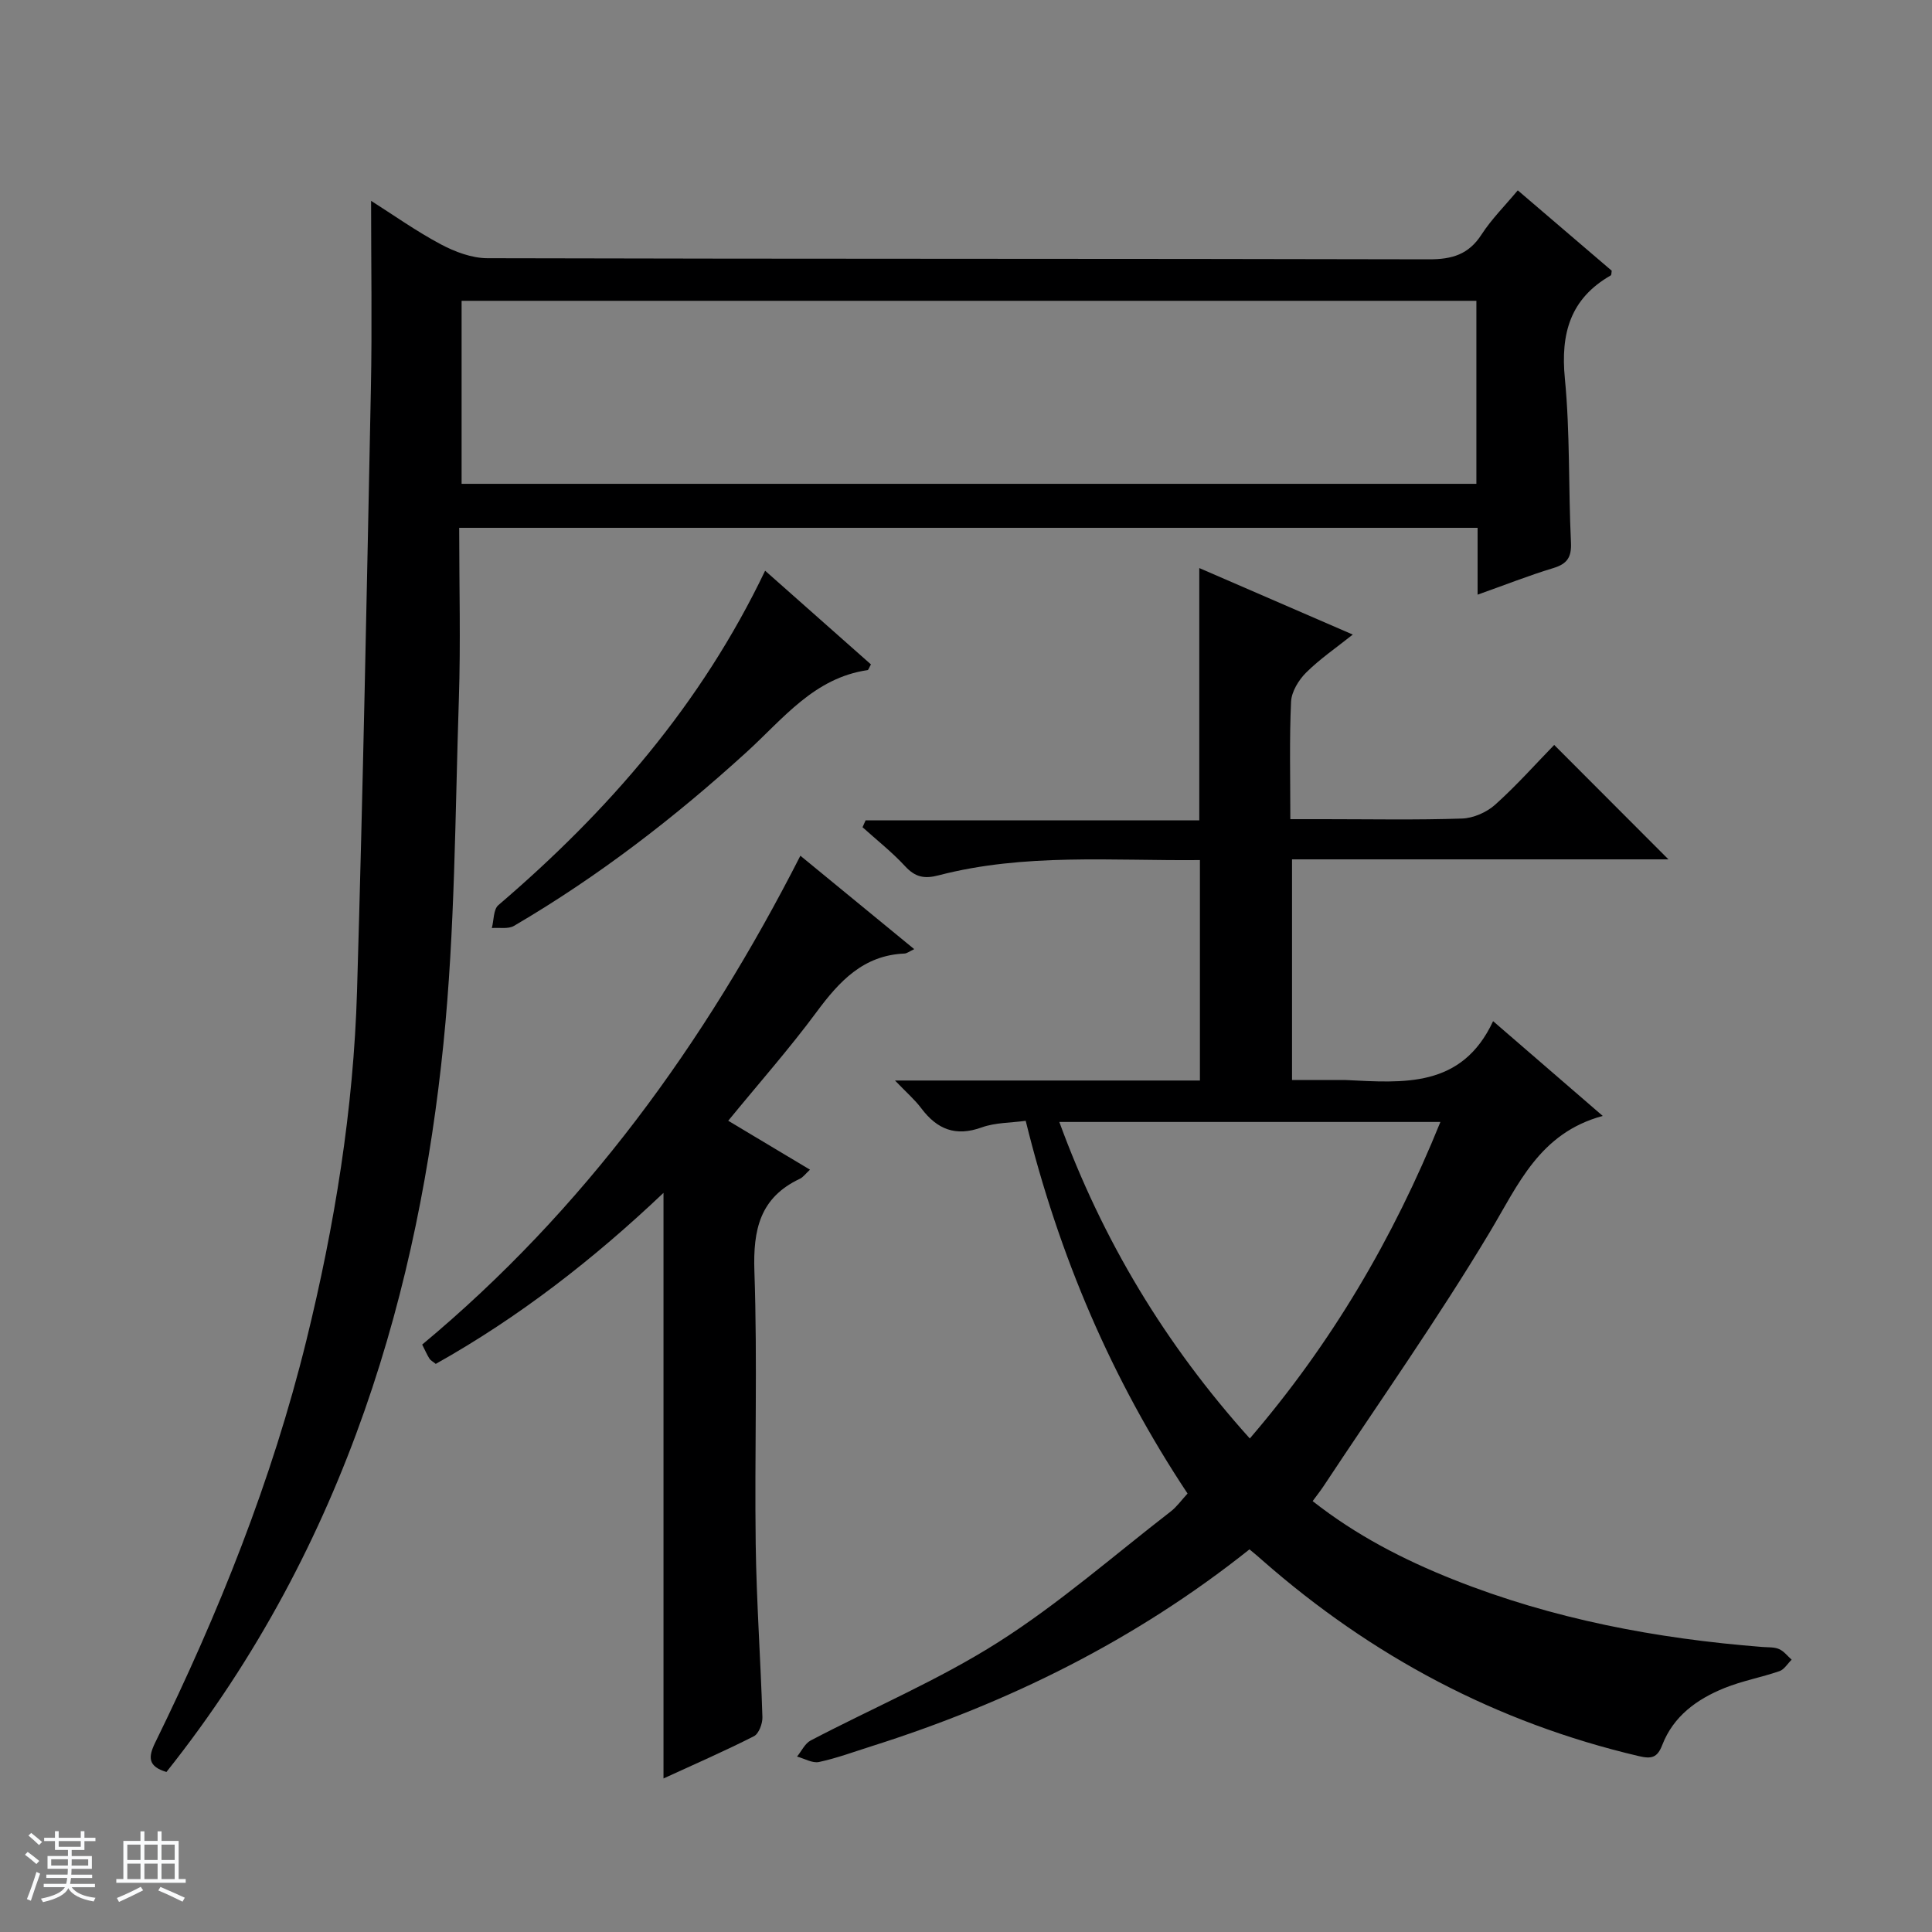 <svg enable-background="new 0 0 400 400" viewBox="0 0 400 400" xmlns="http://www.w3.org/2000/svg"><rect x="0" y="0" width="400" height="400" fill="#808080" stroke="none"/><path d="m5.17 384 .56-.58c.85.61 1.65 1.24 2.4 1.87l-.59.64c-.84-.73-1.63-1.38-2.37-1.93m1.22 9.53-.82-.34c.71-1.76 1.37-3.64 1.98-5.63.24.13.5.25.76.36-.6 1.67-1.24 3.54-1.92 5.61m-.5-13.5.57-.54c.56.44 1.31 1.06 2.26 1.87l-.64.64c-.68-.66-1.41-1.32-2.19-1.97m3.25.46h2.24v-1.36h.77v1.36h4.57v-1.36h.76v1.36h2.28v.69h-2.28v1.84h-2.64v1.26h4.18v2.64h-4.21c0 .45-.02.86-.05 1.21h4.32v.69h-4.38c-.04.34-.1.75-.19 1.22h5.15v.69h-4.82c.87 1.19 2.51 1.92 4.93 2.19-.17.31-.3.57-.37.76-2.77-.49-4.52-1.41-5.26-2.76-.56 1.26-2.3 2.23-5.24 2.9-.12-.24-.26-.48-.43-.72 2.73-.55 4.38-1.34 4.96-2.38h-4.38v-.69h4.65c.1-.38.17-.79.21-1.22h-4.32v-.69h4.4c.03-.34.05-.75.05-1.21h-4.2v-2.64h4.23v-1.26h-2.69v-1.84h-2.24zm1.46 4.46v1.29h3.45c.01-.4.02-.57.01-.53v-.32-.45h-3.46zm1.55-2.59h4.57v-1.19h-4.57zm6.11 2.59h-3.42v.77c-.01.19-.01.37-.02.53h3.44z" fill="#fafbfc"/><path d="m32.63 379.16h.82v1.98h3.54v7.89h1.46v.78h-14.37v-.78h1.46v-7.89h3.54v-1.98h.82v1.98h2.73zm-3.49 11.48.5.73c-1.61.82-3.28 1.63-5 2.41-.13-.27-.28-.55-.44-.82 1.75-.72 3.4-1.49 4.94-2.32m-2.78-5.55h2.73v-3.18h-2.73zm0 3.95h2.73v-3.2h-2.73zm3.54-3.95h2.73v-3.18h-2.73zm0 3.95h2.73v-3.2h-2.73zm7.89 4.68c-1.84-.92-3.51-1.7-5.02-2.32l.45-.73c1.89.8 3.57 1.55 5.04 2.23zm-1.62-11.81h-2.73v3.18h2.73zm-2.73 7.13h2.73v-3.2h-2.73v3.19z" fill="#fafbfc"/><g fill="#000001"><path d="m258.69 320.78c-23.61 18.81-49.85 31.76-78.16 40.73-3.64 1.15-7.24 2.49-10.95 3.29-1.38.3-3.03-.71-4.56-1.12.93-1.13 1.62-2.7 2.82-3.33 12.95-6.79 26.55-12.54 38.84-20.35 12.56-7.98 23.87-17.91 35.69-27.05 1.27-.98 2.24-2.36 3.5-3.73-15.72-23.68-26.62-49.21-33.51-77.17-3.08.43-6.29.35-9.11 1.37-5.4 1.95-9.23.4-12.5-3.95-1.34-1.79-3.08-3.29-5.45-5.76h63.13c0-15.42 0-30.28 0-45.64-18.18.18-36.32-1.47-54.11 3.16-2.98.78-4.86.36-6.94-1.9-2.69-2.91-5.84-5.39-8.8-8.06.21-.47.42-.94.63-1.42h69.09c0-17.64 0-34.51 0-52.24 10.46 4.53 20.85 9.04 31.78 13.77-3.44 2.74-6.81 5.04-9.66 7.87-1.55 1.54-3.02 3.95-3.12 6.03-.36 7.8-.15 15.63-.15 24.32h7.06c9.5 0 19 .19 28.49-.13 2.35-.08 5.1-1.29 6.86-2.87 4.45-3.99 8.44-8.49 12.22-12.37 8.09 8.11 15.88 15.91 23.65 23.69-25.51 0-51.55 0-77.93 0v45.69h10.62c.17 0 .33-.01.5 0 11.91.57 24.02 1.74 30.51-12.19 7.85 6.79 14.86 12.85 22.7 19.62-13.14 3.56-17.49 14.24-23.44 24.15-10.75 17.93-22.83 35.06-34.37 52.52-.63.95-1.35 1.85-2.25 3.08 8.97 7.06 18.81 12.13 29.17 16.25 20.54 8.17 42 12.23 63.96 13.95 1.16.09 2.42-.01 3.43.43 1 .43 1.75 1.44 2.61 2.2-.83.81-1.53 2.03-2.52 2.37-3.75 1.3-7.72 2.01-11.39 3.5-5.69 2.3-10.57 5.81-12.88 11.8-1.02 2.63-2.21 2.92-4.87 2.29-29.44-6.91-55.28-20.65-77.94-40.55-.73-.67-1.49-1.29-2.65-2.25zm39.53-88.49c-26.66 0-52.51 0-78.9 0 8.97 24.55 21.95 46.08 39.44 65.53 16.89-19.67 29.67-41.35 39.46-65.53z"/><path d="m34.46 366.87c-3.8-1.14-3.83-3.02-2.33-6.08 13.11-26.74 24.17-54.27 31.3-83.26 5.85-23.77 9.77-47.88 10.49-72.36 1.23-41.58 2.03-83.17 2.87-124.77.26-12.78.04-25.57.04-38.82 4.5 2.85 9.28 6.25 14.41 8.99 2.93 1.56 6.43 2.88 9.68 2.89 64.98.17 129.96.07 194.94.23 4.78.01 8.21-1 10.88-5.14 2.05-3.17 4.79-5.89 7.5-9.14 6.68 5.72 13.09 11.2 19.45 16.64-.08.43-.04.87-.2.97-8.39 4.81-10.41 12.02-9.5 21.36 1.09 11.23.72 22.61 1.26 33.9.15 3.08-.76 4.46-3.67 5.34-5.06 1.53-9.99 3.49-15.66 5.5 0-4.83 0-9.2 0-13.84-70.46 0-140.33 0-210.85 0 0 12.01.32 23.8-.07 35.57-.78 23.76-.79 47.63-3.19 71.24-5 49.24-19.48 103.19-57.35 150.78zm271.21-304.59c-70.28 0-140.13 0-210.1 0v37.89h210.1c0-12.71 0-25.01 0-37.89z"/><path d="m165.71 177.17c7.8 6.4 15.47 12.69 23.57 19.34-.98.46-1.49.88-2.01.91-8.51.36-13.48 5.72-18.18 12.07-5.63 7.61-11.92 14.73-18.32 22.55 5.69 3.4 11.17 6.68 16.93 10.13-.93.85-1.42 1.57-2.11 1.89-8.27 3.9-9.69 10.54-9.4 19.15.65 18.8.02 37.64.27 56.46.16 11.95 1.02 23.9 1.39 35.85.04 1.33-.74 3.42-1.75 3.94-6.03 3.07-12.25 5.77-18.73 8.75 0-40.49 0-80.48 0-121.24-14.49 13.75-29.94 25.76-47.15 35.41-.6-.49-1.08-.72-1.31-1.09-.51-.82-.9-1.72-1.5-2.91 33.47-27.86 58.44-62.24 78.3-101.21z"/><path d="m158.41 118.16c7.63 6.76 14.8 13.11 21.91 19.4-.39.68-.51 1.15-.7 1.18-11.07 1.61-17.48 10.08-24.99 16.92-14.9 13.58-30.79 25.83-48.21 36.03-1.21.71-3.05.32-4.59.45.43-1.61.31-3.86 1.36-4.75 22.73-19.43 42-41.58 55.22-69.23z"/></g></svg>